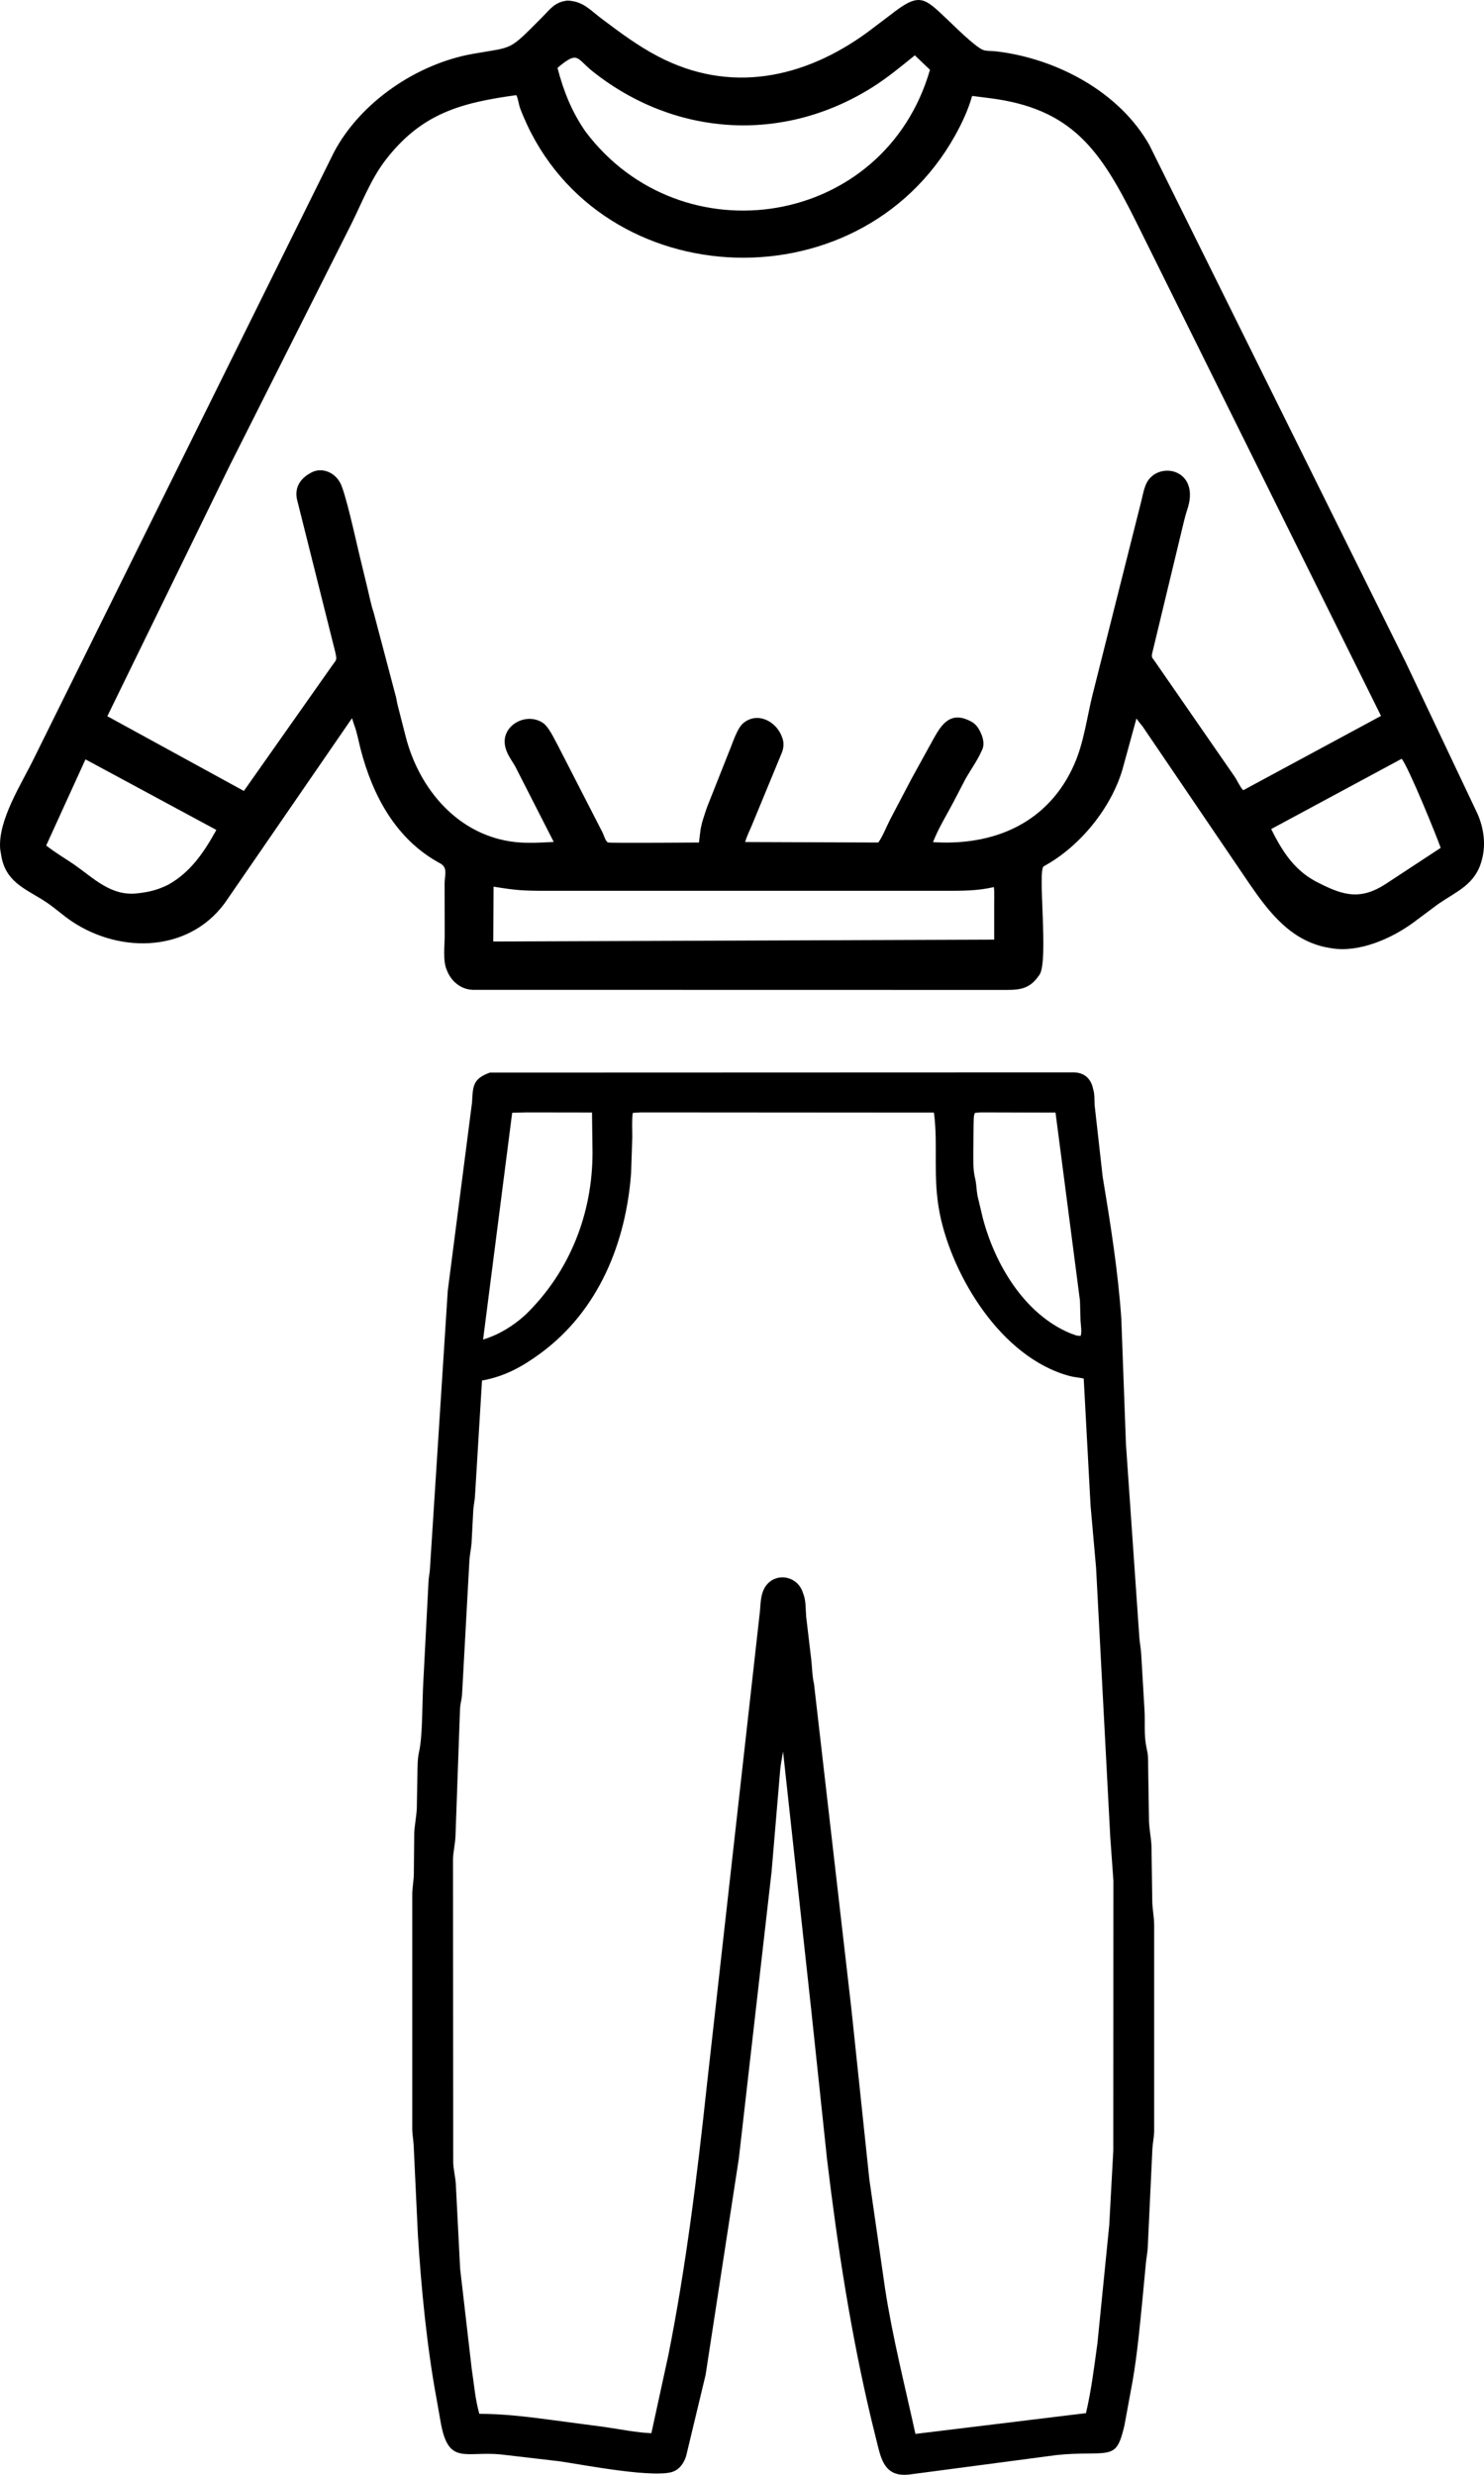 <svg width="15" height="25" viewBox="0 0 15 25" fill="none" xmlns="http://www.w3.org/2000/svg">
<path d="M10.11 10L4.777 9.999C4.66 9.995 4.563 9.915 4.52 9.809L4.515 9.797C4.475 9.705 4.495 9.549 4.495 9.448L4.494 8.924C4.494 8.842 4.53 8.764 4.448 8.721C4.002 8.481 3.766 8.035 3.645 7.568C3.624 7.487 3.609 7.398 3.579 7.32L3.558 7.255L2.305 9.075C1.948 9.621 1.227 9.646 0.721 9.304C0.638 9.248 0.564 9.18 0.481 9.123C0.283 8.987 0.067 8.928 0.015 8.657L0.002 8.58C-0.024 8.285 0.221 7.914 0.346 7.655L3.377 1.535C3.647 1.028 4.216 0.644 4.779 0.544C5.198 0.47 5.133 0.522 5.476 0.178C5.561 0.093 5.607 0.019 5.737 0.006C5.897 0.013 5.963 0.101 6.084 0.191C6.265 0.327 6.447 0.463 6.65 0.569C7.376 0.95 8.124 0.796 8.768 0.326L9.001 0.15C9.296 -0.082 9.338 -0.028 9.578 0.199C9.639 0.257 9.865 0.482 9.941 0.506C9.974 0.517 10.033 0.514 10.07 0.519C10.675 0.59 11.313 0.925 11.618 1.466L14.208 6.689L14.934 8.22C14.997 8.363 15.021 8.531 14.979 8.683L14.976 8.695C14.91 8.936 14.726 9.003 14.539 9.131L14.28 9.324C14.062 9.482 13.737 9.626 13.458 9.579L13.396 9.568C13.039 9.491 12.825 9.212 12.632 8.932L11.551 7.341C11.53 7.313 11.507 7.288 11.487 7.258L11.345 7.775C11.229 8.167 10.911 8.556 10.55 8.751C10.485 8.785 10.602 9.708 10.507 9.847L10.499 9.858C10.394 10.009 10.279 10 10.11 10ZM9.247 0.559C9.107 0.672 8.971 0.785 8.819 0.881C7.917 1.449 6.827 1.383 5.994 0.724C5.83 0.594 5.846 0.515 5.662 0.663L5.635 0.686C5.697 0.922 5.777 1.125 5.918 1.329C6.889 2.62 8.94 2.298 9.4 0.705L9.247 0.559ZM5.218 0.961C4.658 1.039 4.257 1.144 3.89 1.626C3.745 1.818 3.655 2.055 3.548 2.269L2.318 4.711L1.085 7.235L2.465 7.99L3.357 6.724C3.406 6.657 3.406 6.669 3.389 6.588L3.001 5.041C2.978 4.924 3.035 4.835 3.136 4.78L3.148 4.773C3.253 4.717 3.38 4.772 3.434 4.87L3.441 4.882C3.493 4.983 3.594 5.441 3.624 5.568L3.718 5.958C3.736 6.032 3.751 6.112 3.776 6.184L3.995 7.013C4.007 7.049 4.01 7.086 4.019 7.122L4.1 7.438C4.235 7.971 4.633 8.446 5.213 8.507C5.336 8.52 5.473 8.512 5.597 8.505L5.204 7.735C5.169 7.678 5.125 7.617 5.109 7.552L5.107 7.543C5.058 7.336 5.31 7.189 5.484 7.3C5.547 7.34 5.6 7.461 5.636 7.525L6.092 8.413C6.103 8.436 6.121 8.5 6.145 8.51C6.164 8.519 6.956 8.511 7.065 8.511L7.077 8.412C7.085 8.327 7.12 8.234 7.147 8.153L7.371 7.588C7.404 7.512 7.449 7.358 7.513 7.305C7.652 7.19 7.833 7.28 7.897 7.427L7.902 7.44C7.926 7.493 7.924 7.55 7.903 7.603L7.613 8.305C7.587 8.372 7.551 8.438 7.532 8.506L8.877 8.511C8.915 8.464 8.966 8.339 8.997 8.279L9.215 7.864L9.436 7.463C9.518 7.316 9.61 7.174 9.822 7.292C9.869 7.318 9.897 7.364 9.917 7.412L9.921 7.421C9.939 7.465 9.949 7.521 9.931 7.566L9.918 7.594C9.876 7.687 9.813 7.774 9.762 7.863L9.629 8.118C9.561 8.246 9.483 8.372 9.431 8.507C10.045 8.547 10.596 8.316 10.858 7.722C10.956 7.501 10.986 7.248 11.044 7.015L11.536 5.062C11.552 4.997 11.565 4.916 11.601 4.859C11.735 4.654 12.138 4.751 11.999 5.153C11.986 5.192 11.975 5.235 11.965 5.275L11.645 6.604C11.638 6.647 11.649 6.645 11.673 6.681L12.477 7.842C12.506 7.884 12.532 7.947 12.566 7.983L13.959 7.232L11.483 2.239C11.123 1.518 10.839 1.093 9.991 0.99L9.826 0.969C9.788 1.106 9.724 1.243 9.655 1.367C8.672 3.133 5.973 2.977 5.257 1.093C5.243 1.055 5.237 0.991 5.218 0.961ZM14.168 7.665L12.849 8.375C12.968 8.615 13.096 8.811 13.345 8.927C13.588 9.05 13.757 9.089 14 8.934L14.562 8.565C14.525 8.455 14.237 7.749 14.168 7.665ZM0.864 7.671L0.467 8.541C0.556 8.612 0.656 8.67 0.75 8.734C0.949 8.873 1.122 9.054 1.385 9.025L1.4 9.023C1.514 9.01 1.597 8.988 1.699 8.938C1.928 8.811 2.063 8.607 2.187 8.384L0.864 7.671ZM4.989 8.957L4.986 9.511L10.049 9.492L10.049 9.151C10.048 9.088 10.053 9.023 10.046 8.961L10.033 8.964C9.876 8.999 9.726 8.999 9.566 8.999L5.536 8.999C5.292 8.999 5.222 8.995 4.989 8.957Z" fill="black"/>
<path d="M8.2 20.306L7.915 17.694C7.905 17.756 7.892 17.818 7.886 17.879L7.799 18.907L7.468 21.805L7.132 23.991L6.941 24.787C6.929 24.848 6.89 24.92 6.834 24.953L6.823 24.959C6.668 25.051 5.861 24.892 5.651 24.863L5.059 24.794C4.704 24.761 4.537 24.901 4.458 24.489L4.411 24.224C4.315 23.705 4.257 23.108 4.224 22.577L4.181 21.666C4.178 21.615 4.168 21.564 4.167 21.513L4.167 19.135C4.168 19.065 4.182 18.998 4.183 18.929L4.187 18.517C4.191 18.434 4.209 18.352 4.213 18.269L4.219 17.922C4.221 17.846 4.219 17.77 4.236 17.696C4.274 17.525 4.266 17.195 4.279 16.986L4.332 15.965C4.334 15.929 4.343 15.894 4.345 15.858L4.526 13.038L4.771 11.139C4.781 10.979 4.773 10.899 4.952 10.835L10.855 10.833C10.95 10.835 11.016 10.885 11.043 10.976L11.046 10.99C11.066 11.05 11.061 11.1 11.064 11.162L11.146 11.891C11.225 12.365 11.301 12.842 11.334 13.322L11.381 14.591L11.517 16.552C11.522 16.604 11.532 16.655 11.535 16.708L11.568 17.268C11.576 17.389 11.562 17.517 11.585 17.636L11.599 17.706C11.608 17.768 11.604 17.838 11.606 17.901L11.614 18.4C11.617 18.484 11.636 18.567 11.639 18.652L11.647 19.21C11.649 19.288 11.665 19.364 11.666 19.442L11.666 21.534C11.664 21.593 11.651 21.651 11.648 21.71L11.601 22.707C11.599 22.754 11.589 22.8 11.584 22.846L11.546 23.247C11.519 23.518 11.494 23.79 11.447 24.059L11.366 24.499C11.301 24.778 11.261 24.783 10.999 24.785C10.892 24.786 10.783 24.789 10.676 24.801L9.185 24.998C8.973 25.019 8.918 24.889 8.876 24.721L8.808 24.445C8.601 23.578 8.466 22.698 8.36 21.816L8.2 20.306ZM5.328 11.237L5.177 11.241L4.883 13.532C5.044 13.483 5.188 13.394 5.31 13.283C5.762 12.845 5.989 12.255 5.989 11.644L5.984 11.238L5.328 11.237ZM6.481 11.237L6.396 11.242C6.385 11.321 6.391 11.405 6.391 11.484L6.379 11.85C6.328 12.544 6.057 13.236 5.462 13.672C5.275 13.809 5.102 13.904 4.872 13.946L4.801 15.114C4.798 15.161 4.787 15.207 4.784 15.254L4.766 15.593C4.761 15.649 4.749 15.703 4.745 15.759L4.67 17.123C4.667 17.168 4.653 17.209 4.65 17.256L4.604 18.549C4.601 18.626 4.581 18.703 4.579 18.781L4.581 21.848C4.584 21.919 4.602 21.988 4.607 22.058L4.651 22.919L4.768 23.93C4.791 24.078 4.803 24.239 4.845 24.384C5.075 24.384 5.302 24.41 5.529 24.44L6.111 24.517C6.267 24.539 6.428 24.573 6.584 24.58L6.756 23.79C6.935 22.89 7.047 21.976 7.145 21.065L7.678 16.306C7.688 16.231 7.684 16.15 7.711 16.078C7.786 15.876 8.052 15.894 8.115 16.088L8.121 16.104C8.148 16.175 8.142 16.259 8.149 16.335L8.199 16.756C8.209 16.84 8.209 16.93 8.228 17.012L8.605 20.288L8.787 22.015L8.946 23.119C9.022 23.613 9.146 24.099 9.253 24.587L10.977 24.377C11.032 24.14 11.06 23.908 11.093 23.668L11.212 22.478L11.253 21.723L11.254 18.999L11.222 18.552L11.079 15.839L11.023 15.207L10.954 13.926C10.905 13.915 10.854 13.912 10.807 13.899C10.116 13.711 9.627 12.889 9.5 12.265C9.424 11.885 9.485 11.573 9.44 11.239L6.481 11.237ZM9.912 11.237L9.855 11.242C9.839 11.266 9.843 11.327 9.841 11.357L9.838 11.629C9.838 11.714 9.835 11.801 9.852 11.885L9.857 11.907C9.87 11.963 9.87 12.021 9.88 12.078L9.934 12.305C10.054 12.763 10.348 13.271 10.816 13.468L10.88 13.491L10.921 13.496C10.938 13.47 10.924 13.38 10.922 13.345L10.916 13.139L10.669 11.239L9.912 11.237Z" fill="black"/>
</svg>

